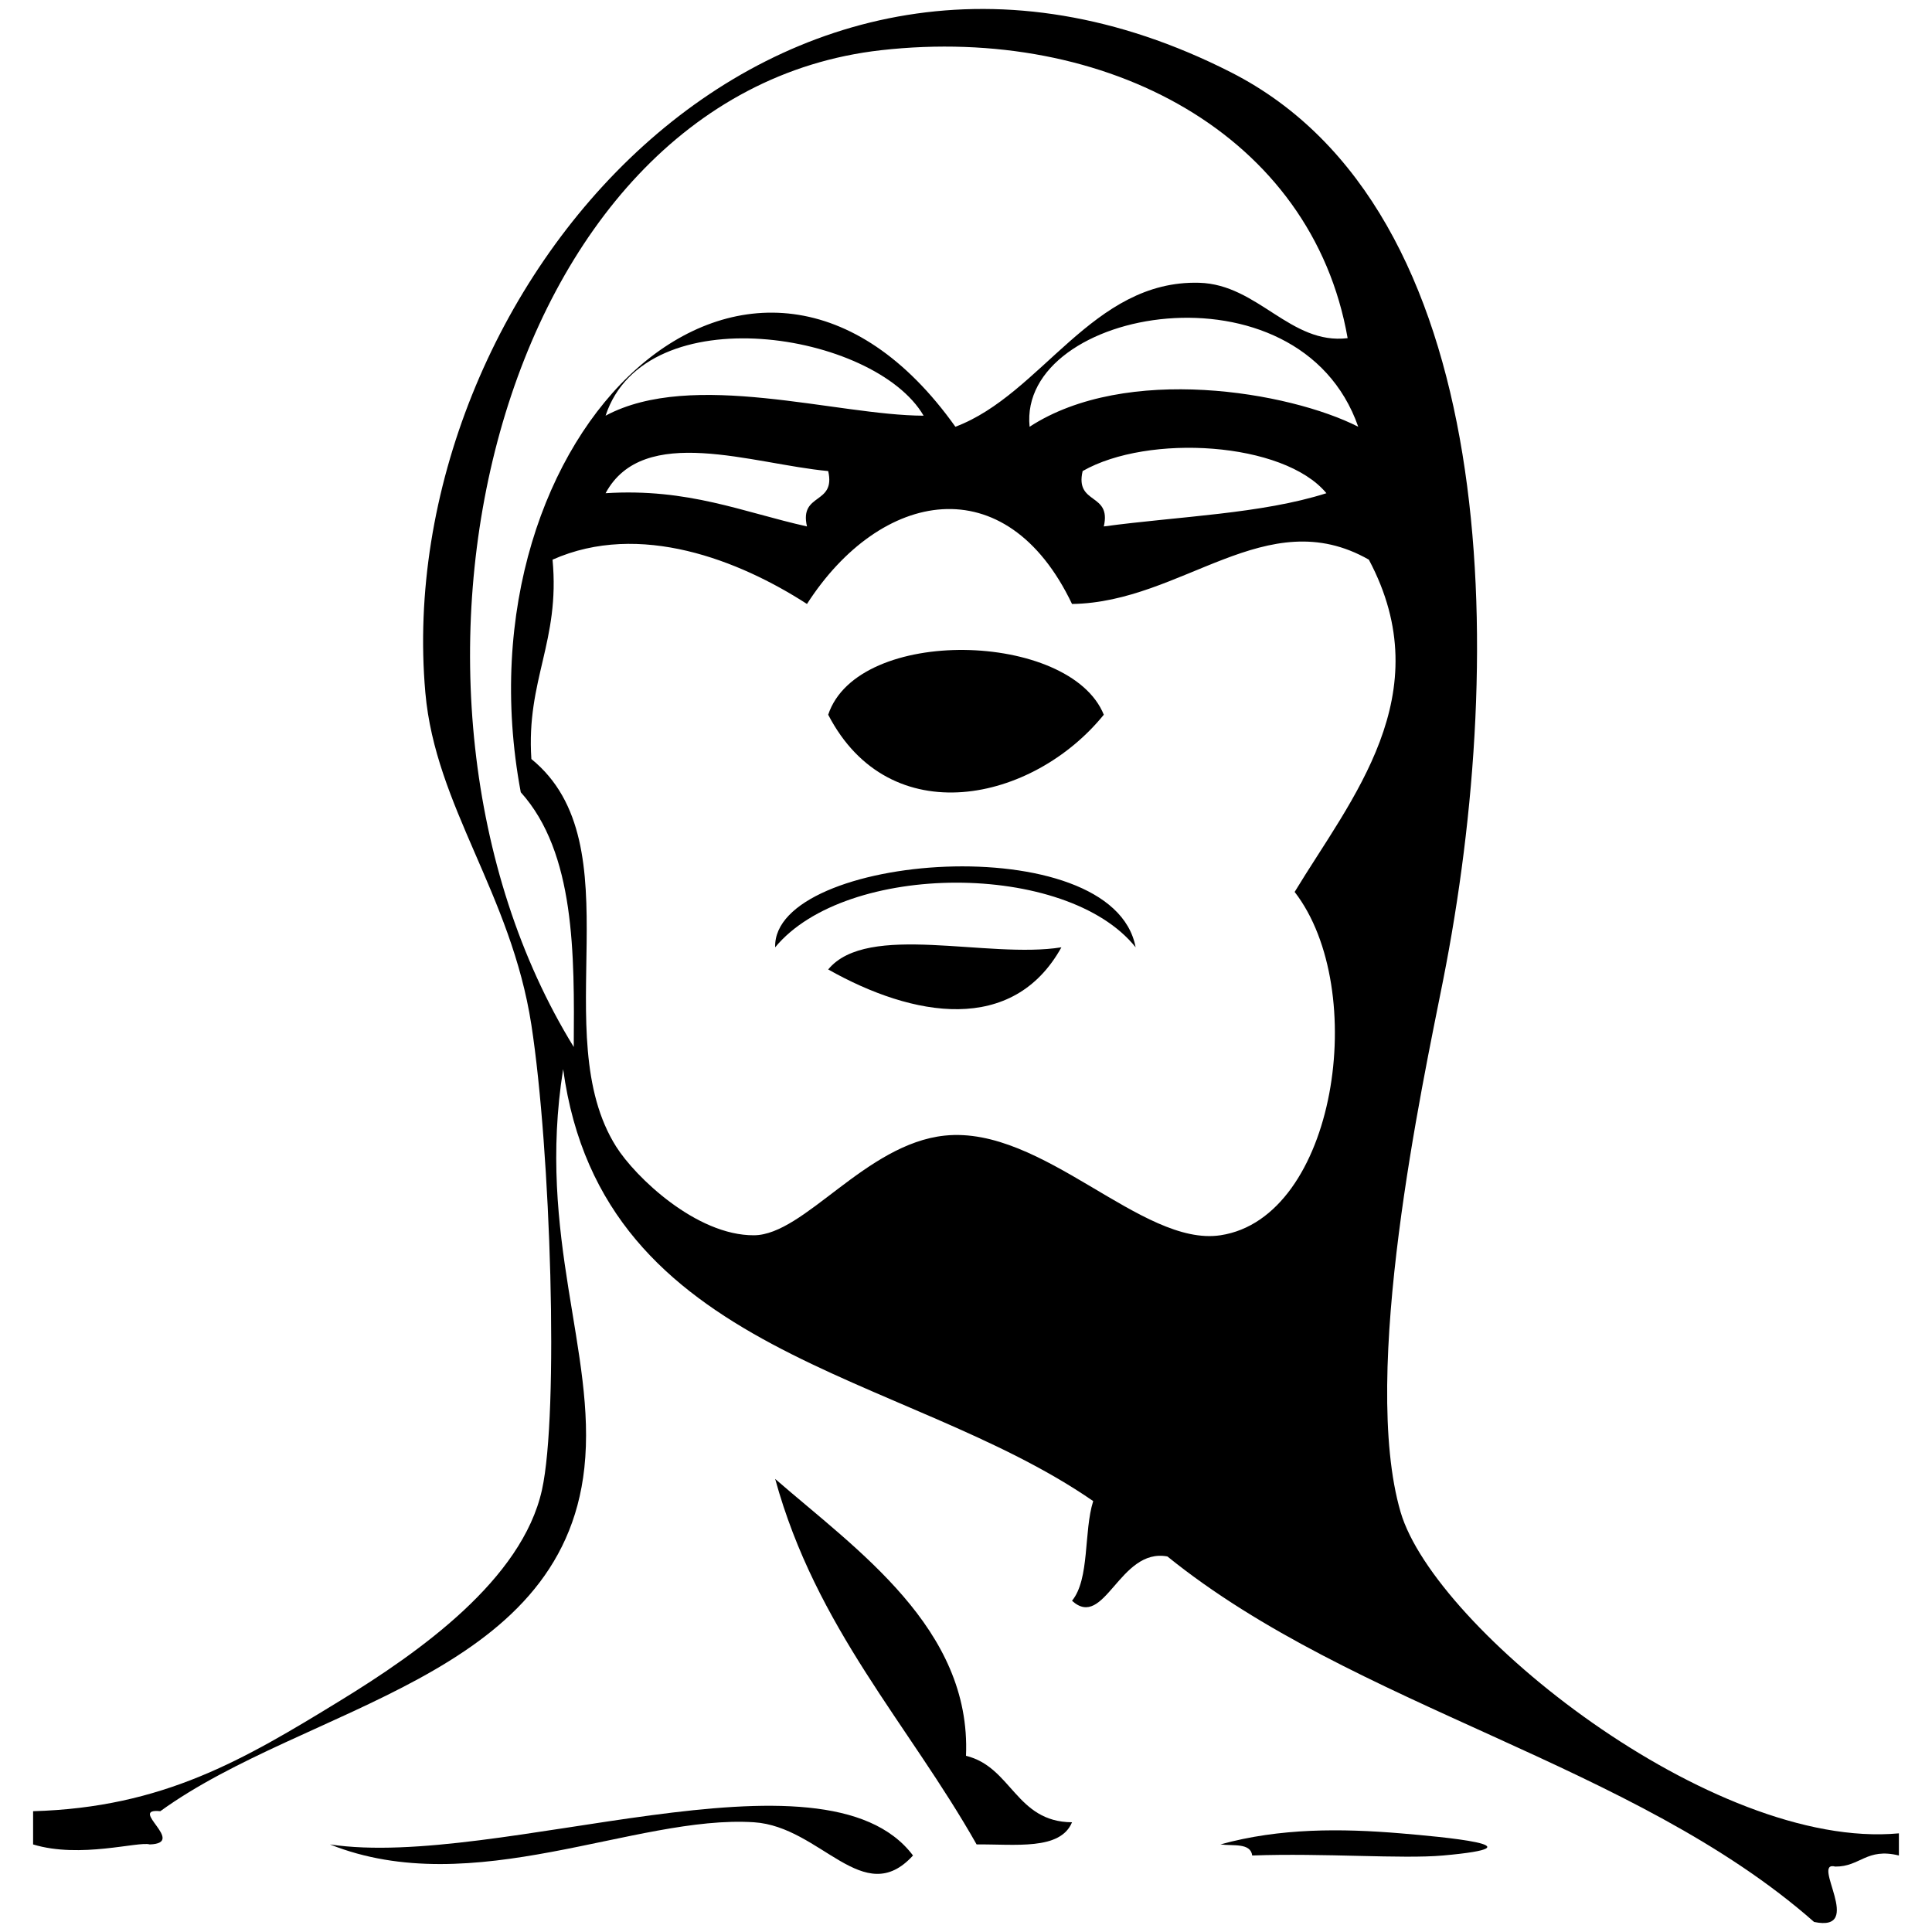 <?xml version="1.0" encoding="utf-8"?>
<!-- Generator: Adobe Illustrator 15.0.0, SVG Export Plug-In . SVG Version: 6.00 Build 0)  -->
<!DOCTYPE svg PUBLIC "-//W3C//DTD SVG 1.1//EN" "http://www.w3.org/Graphics/SVG/1.1/DTD/svg11.dtd">
<svg version="1.1" id="Layer_1" xmlns="http://www.w3.org/2000/svg" xmlns:xlink="http://www.w3.org/1999/xlink" x="0px" y="0px"
	 width="453.543px" height="453.543px" viewBox="0 0 453.543 453.543" enable-background="new 0 0 453.543 453.543"
	 xml:space="preserve">
<g id="XMLID_2_">
	<path d="M445.771,430.383c0,1.73,0,3.47,0,5.2c-7.6-1.88-9.07,2.66-14.93,2.6c-5.92-1.529,7.09,15.53-4.98,13
		c-42.31-37.26-107.84-50.27-151.81-85.8c-11.25-2.109-14.74,17.38-22.391,10.4c4.2-5.141,2.71-16.23,4.971-23.4
		c-44.42-30.72-115.26-33.85-124.43-101.399c-6.28,39.39,7.89,66.52,4.98,93.6c-5.32,49.38-65.32,55.83-99.55,80.6
		c-7.77-0.8,6.33,7.511-2.48,7.801c-2.59-0.801-16.32,3.38-27.38,0c0-2.601,0-5.2,0-7.801c30.5-0.859,49.41-12.05,72.17-26
		c18.59-11.39,42.6-28.359,47.28-49.399c4.03-18.08,2.05-79.79-2.48-109.201c-4.76-30.83-22.53-51.22-24.89-78
		c-8.24-93.48,81.68-200.28,189.14-145.6c63.12,32.12,65.141,135.64,49.771,213.2c-4.88,24.601-19.5,92.24-9.96,124.801
		C336.821,382.324,401.991,434.463,445.771,430.383z M303.922,209.383c13.189-21.78,34.29-46.29,17.42-78
		c-24.03-13.7-43.78,10.06-69.681,10.4c-15.5-32.45-44.959-26.85-62.22,0c-15.87-10.25-39.26-19.5-59.73-10.4
		c1.81,19.22-6.21,28.17-4.97,46.8c24.67,20.07,3.29,64.669,19.91,91c4.45,7.07,18.8,20.881,32.35,20.801
		c11.85-0.07,26.16-21.46,44.79-23.4c23.05-2.4,46.25,26.18,64.71,23.4C313.691,285.893,321.621,232.263,303.922,209.383z
		 M281.521,66.383c13.82,0.38,21.39,14.62,34.84,13c-8.359-47.71-56.479-73.56-109.5-67.6c-91.15,10.25-123.41,150.74-72.17,234
		c0.16-21.781,0.35-45.591-12.44-59.801c-15.92-85.08,54.99-151.91,102.03-85.8C244.602,92.543,256.401,65.683,281.521,66.383z
		 M259.121,123.583c17.631-2.38,37.011-2.94,52.261-7.8c-10.051-12.11-41.86-13.99-57.23-5.2
		C252.291,118.583,260.981,115.583,259.121,123.583z M318.852,100.183c-13.9-39.79-79.96-27.93-77.15,0
		C264.371,85.423,302.642,91.933,318.852,100.183z M189.441,123.583c-1.85-8,6.83-5,4.98-13c-17.8-1.64-43.36-11.28-52.26,5.2
		C161.582,114.553,174.401,120.233,189.441,123.583z M216.821,97.583c-11.47-19.68-65.33-28.34-74.66,0
		C162.562,86.653,196.412,97.533,216.821,97.583z"/>
	<path d="M328.802,430.383c9.529,0.8,34.279,3.03,9.96,5.2c-9.59,0.86-28.07-0.61-44.8,0c-0.4-3.05-4.53-2.19-7.46-2.6
		C300.441,429.114,314.922,429.223,328.802,430.383z"/>
	<path d="M194.421,227.583c9.2-11.19,37.51-2.41,54.75-5.2C237.771,242.913,214.392,238.853,194.421,227.583z"/>
	<path d="M226.771,412.183c10.77,2.62,11.69,15.521,24.89,15.601c-2.76,6.66-13.37,5.109-22.399,5.2
		c-16.03-28.32-37.67-50.78-47.29-85.801C201.182,363.883,228.041,382.284,226.771,412.183z"/>
	<path d="M194.421,167.783c6.93-20.92,56.76-19.63,64.7,0C242.472,188.323,208.861,195.663,194.421,167.783z"/>
	<path d="M181.972,222.383c-0.69-22.02,79.28-28.44,84.62,0C250.382,202.083,198.602,202.223,181.972,222.383z"/>
	<path d="M214.332,435.583c-11.64,12.77-21.59-6.78-37.33-7.8c-27.78-1.8-65.92,18.649-99.55,5.2
		C116.901,438.944,193.512,407.904,214.332,435.583z"/>
</g>
</svg>
